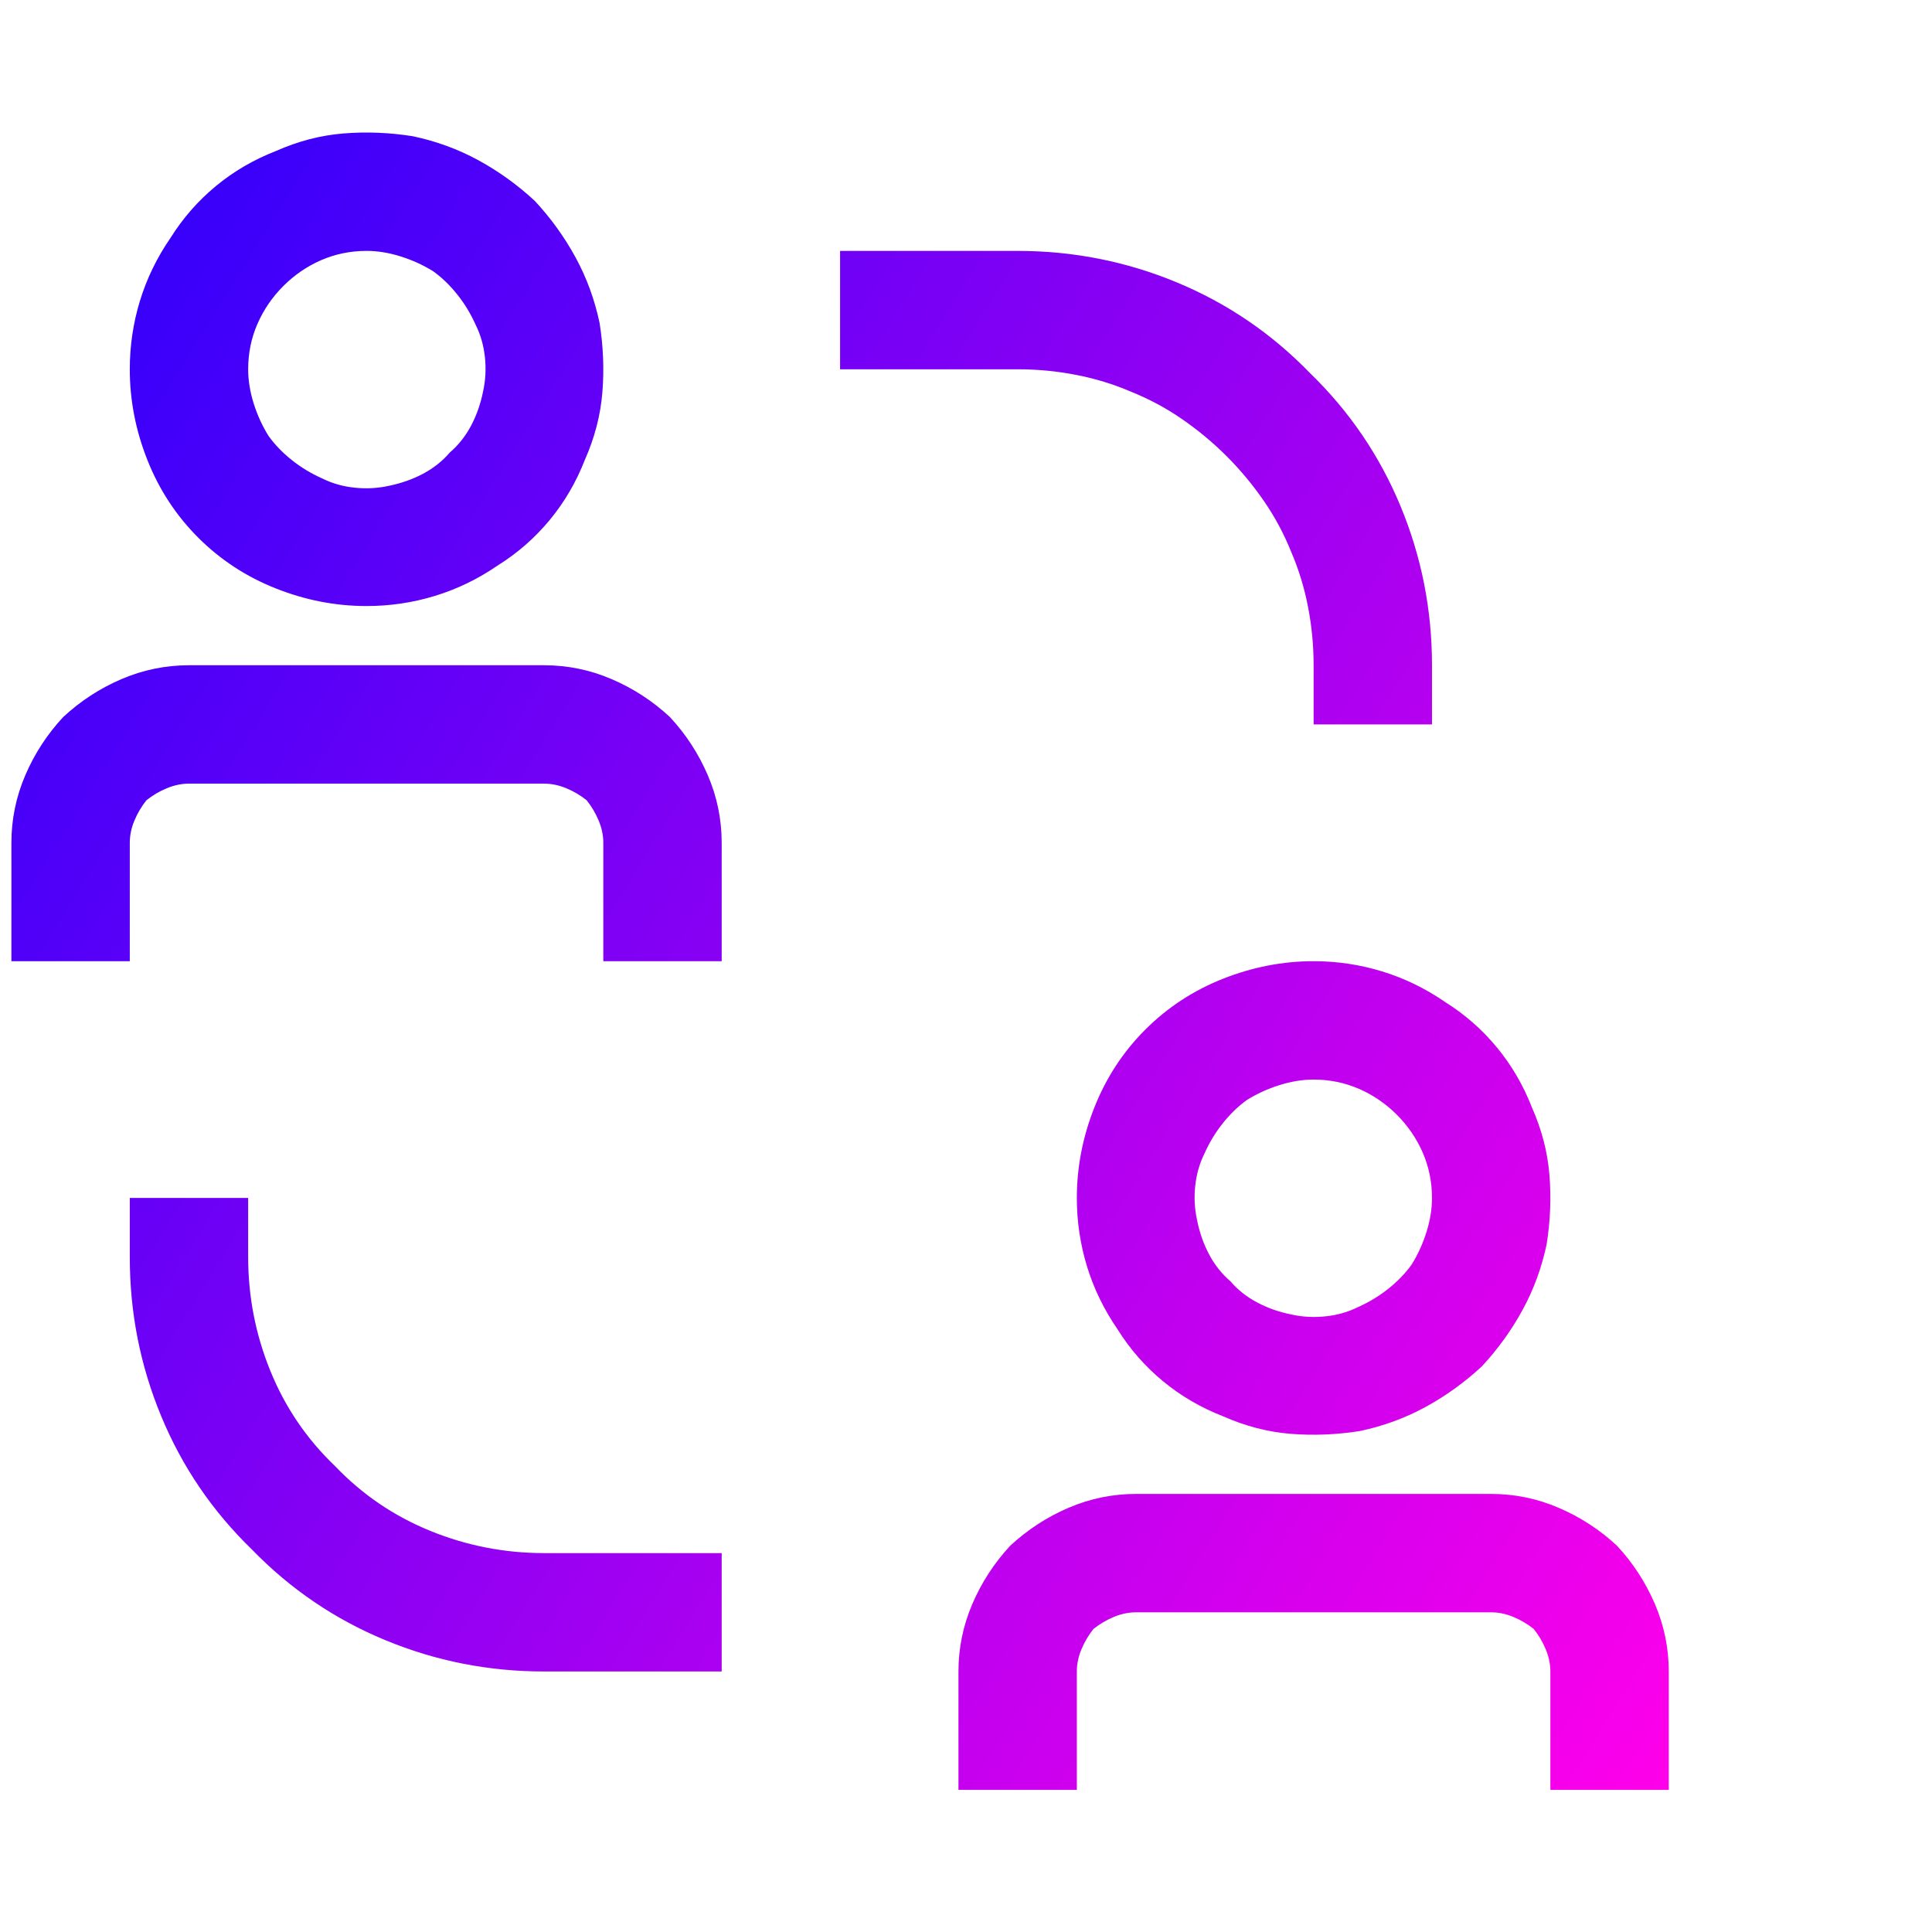 <svg width="51" height="51" viewBox="0 0 51 51" fill="none" xmlns="http://www.w3.org/2000/svg">
<g clip-path="url(#clip0_1_252)">
<path d="M13.143 14.924C12.622 15.282 12.068 15.551 11.482 15.73C10.896 15.909 10.294 15.998 9.676 15.998C8.862 15.998 8.064 15.844 7.283 15.534C6.502 15.225 5.818 14.778 5.232 14.192C4.646 13.606 4.199 12.922 3.89 12.141C3.58 11.36 3.426 10.562 3.426 9.748C3.426 9.13 3.515 8.528 3.694 7.942C3.873 7.356 4.142 6.802 4.5 6.281C4.826 5.761 5.224 5.305 5.696 4.914C6.168 4.524 6.697 4.214 7.283 3.987C7.869 3.726 8.463 3.572 9.065 3.523C9.668 3.474 10.278 3.498 10.896 3.596C11.515 3.726 12.093 3.938 12.63 4.231C13.167 4.524 13.663 4.882 14.119 5.305C14.542 5.761 14.9 6.257 15.193 6.794C15.486 7.331 15.698 7.909 15.828 8.528C15.926 9.146 15.95 9.756 15.901 10.359C15.852 10.961 15.698 11.555 15.438 12.141C15.21 12.727 14.9 13.256 14.51 13.728C14.119 14.2 13.663 14.599 13.143 14.924ZM11.434 7.16C11.173 6.998 10.888 6.867 10.579 6.77C10.27 6.672 9.969 6.623 9.676 6.623C9.253 6.623 8.854 6.705 8.479 6.867C8.105 7.03 7.771 7.258 7.479 7.551C7.186 7.844 6.958 8.178 6.795 8.552C6.632 8.926 6.551 9.325 6.551 9.748C6.551 10.041 6.6 10.342 6.697 10.652C6.795 10.961 6.925 11.246 7.088 11.506C7.251 11.734 7.454 11.946 7.698 12.141C7.942 12.336 8.211 12.499 8.504 12.629C8.764 12.759 9.049 12.841 9.358 12.873C9.668 12.906 9.969 12.89 10.262 12.825C10.587 12.759 10.888 12.654 11.165 12.507C11.442 12.361 11.678 12.173 11.873 11.946C12.101 11.75 12.288 11.514 12.435 11.238C12.581 10.961 12.687 10.66 12.752 10.334C12.817 10.041 12.833 9.74 12.801 9.431C12.768 9.122 12.687 8.837 12.557 8.576C12.426 8.283 12.264 8.015 12.068 7.771C11.873 7.527 11.662 7.323 11.434 7.16ZM34.676 19.123V17.561C34.676 17.04 34.627 16.527 34.529 16.023C34.432 15.518 34.285 15.038 34.09 14.582C33.895 14.094 33.65 13.638 33.357 13.215C33.065 12.792 32.739 12.401 32.381 12.043C32.023 11.685 31.632 11.36 31.209 11.067C30.786 10.774 30.33 10.53 29.842 10.334C29.386 10.139 28.906 9.992 28.401 9.895C27.897 9.797 27.384 9.748 26.863 9.748H22.176V6.623H26.863C28.328 6.623 29.728 6.9 31.062 7.453C32.397 8.007 33.569 8.804 34.578 9.846C35.62 10.855 36.417 12.027 36.971 13.362C37.524 14.696 37.801 16.096 37.801 17.561V19.123H34.676ZM6.551 31.623V33.186C6.551 34.227 6.746 35.228 7.137 36.189C7.527 37.149 8.097 37.987 8.846 38.703C9.562 39.452 10.4 40.022 11.36 40.412C12.321 40.803 13.322 40.998 14.363 40.998H19.051V44.123H14.363C12.898 44.123 11.499 43.847 10.164 43.293C8.829 42.74 7.658 41.942 6.648 40.901C5.607 39.892 4.809 38.72 4.256 37.385C3.702 36.05 3.426 34.651 3.426 33.186V31.623H6.551ZM14.363 17.561H4.988C4.37 17.561 3.776 17.683 3.206 17.927C2.636 18.171 2.124 18.505 1.668 18.928C1.245 19.384 0.911 19.896 0.667 20.466C0.423 21.036 0.301 21.63 0.301 22.248V25.373H3.426V22.248C3.426 22.053 3.466 21.858 3.548 21.662C3.629 21.467 3.735 21.288 3.865 21.125C4.028 20.995 4.207 20.889 4.402 20.808C4.598 20.727 4.793 20.686 4.988 20.686H14.363C14.559 20.686 14.754 20.727 14.949 20.808C15.145 20.889 15.324 20.995 15.486 21.125C15.617 21.288 15.722 21.467 15.804 21.662C15.885 21.858 15.926 22.053 15.926 22.248V25.373H19.051V22.248C19.051 21.63 18.929 21.036 18.685 20.466C18.44 19.896 18.107 19.384 17.684 18.928C17.228 18.505 16.715 18.171 16.145 17.927C15.576 17.683 14.982 17.561 14.363 17.561ZM29.988 39.436C29.37 39.436 28.776 39.558 28.206 39.802C27.636 40.046 27.124 40.38 26.668 40.803C26.245 41.259 25.911 41.771 25.667 42.341C25.423 42.911 25.301 43.505 25.301 44.123V47.248H28.426V44.123C28.426 43.928 28.466 43.733 28.548 43.537C28.629 43.342 28.735 43.163 28.865 43C29.028 42.87 29.207 42.764 29.402 42.683C29.598 42.602 29.793 42.561 29.988 42.561H39.363C39.559 42.561 39.754 42.602 39.949 42.683C40.145 42.764 40.324 42.87 40.486 43C40.617 43.163 40.722 43.342 40.804 43.537C40.885 43.733 40.926 43.928 40.926 44.123V47.248H44.051V44.123C44.051 43.505 43.929 42.911 43.685 42.341C43.44 41.771 43.107 41.259 42.684 40.803C42.228 40.38 41.715 40.046 41.145 39.802C40.576 39.558 39.982 39.436 39.363 39.436H29.988ZM29.5 35.09C29.142 34.569 28.873 34.016 28.694 33.43C28.515 32.844 28.426 32.242 28.426 31.623C28.426 30.809 28.58 30.012 28.89 29.231C29.199 28.45 29.646 27.766 30.232 27.18C30.818 26.594 31.502 26.146 32.283 25.837C33.065 25.528 33.862 25.373 34.676 25.373C35.294 25.373 35.897 25.463 36.482 25.642C37.068 25.821 37.622 26.089 38.143 26.448C38.663 26.773 39.119 27.172 39.51 27.644C39.9 28.116 40.21 28.645 40.438 29.231C40.698 29.817 40.852 30.411 40.901 31.013C40.95 31.615 40.926 32.225 40.828 32.844C40.698 33.462 40.486 34.04 40.193 34.577C39.9 35.114 39.542 35.611 39.119 36.067C38.663 36.49 38.167 36.848 37.63 37.141C37.093 37.434 36.515 37.645 35.897 37.776C35.278 37.873 34.668 37.898 34.065 37.849C33.463 37.8 32.869 37.645 32.283 37.385C31.697 37.157 31.168 36.848 30.696 36.457C30.224 36.067 29.826 35.611 29.5 35.09ZM37.264 33.381C37.426 33.121 37.557 32.836 37.654 32.527C37.752 32.217 37.801 31.916 37.801 31.623C37.801 31.2 37.719 30.801 37.557 30.427C37.394 30.053 37.166 29.719 36.873 29.426C36.58 29.133 36.246 28.905 35.872 28.742C35.498 28.58 35.099 28.498 34.676 28.498C34.383 28.498 34.082 28.547 33.773 28.645C33.463 28.742 33.178 28.873 32.918 29.035C32.69 29.198 32.478 29.402 32.283 29.646C32.088 29.89 31.925 30.158 31.795 30.451C31.665 30.712 31.583 30.997 31.551 31.306C31.518 31.615 31.535 31.916 31.6 32.209C31.665 32.535 31.77 32.836 31.917 33.112C32.063 33.389 32.251 33.625 32.478 33.821C32.674 34.048 32.91 34.236 33.187 34.382C33.463 34.529 33.764 34.634 34.09 34.7C34.383 34.765 34.684 34.781 34.993 34.748C35.302 34.716 35.587 34.634 35.848 34.504C36.141 34.374 36.409 34.211 36.653 34.016C36.898 33.821 37.101 33.609 37.264 33.381Z" fill="url(#paint0_linear_1_252)"/>
</g>
<defs>
<linearGradient id="paint0_linear_1_252" x1="0.301" y1="3.498" x2="51.453" y2="35.366" gradientUnits="userSpaceOnUse">
<stop stop-color="#2600FC"/>
<stop offset="1" stop-color="#FF00EA"/>
</linearGradient>
<clipPath id="clip0_1_252">
<rect width="50" height="50" fill="white" transform="matrix(1 0 0 -1 0.301 50.373)"/>
</clipPath>
</defs>
</svg>
